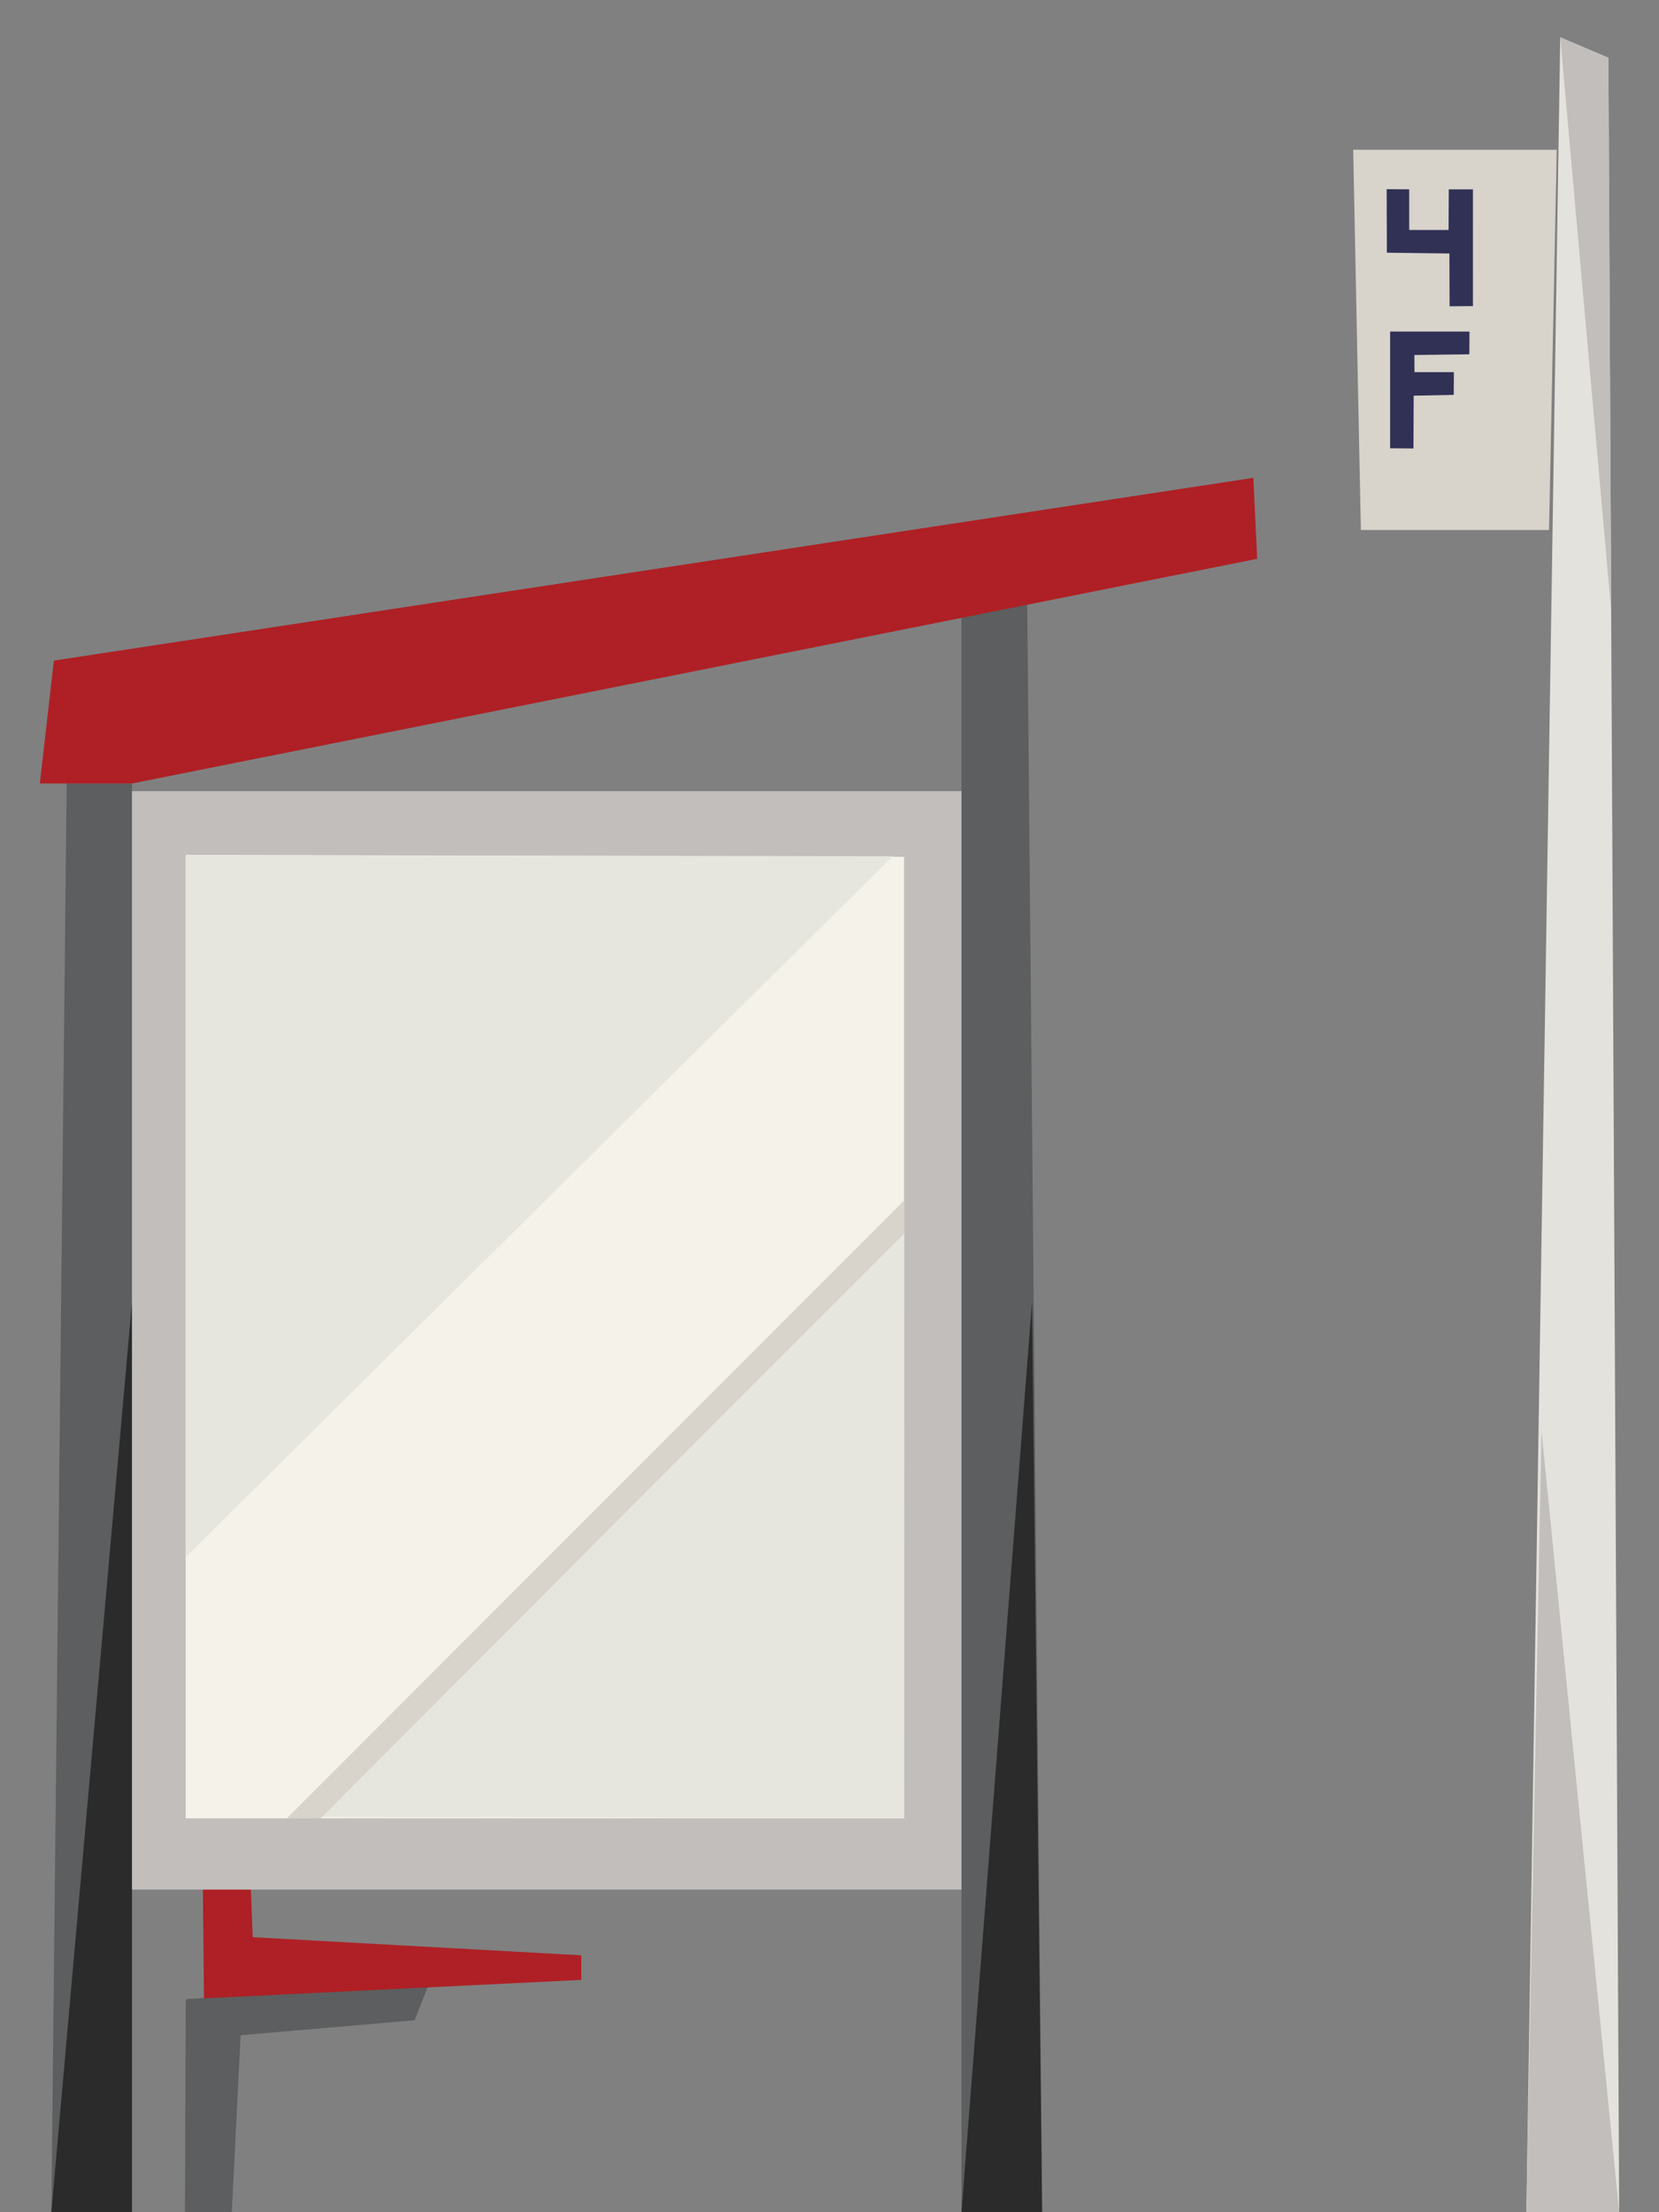 <?xml version="1.0" standalone="no"?><!DOCTYPE svg PUBLIC "-//W3C//DTD SVG 1.1//EN" "http://www.w3.org/Graphics/SVG/1.1/DTD/svg11.dtd"><svg width="216px" height="288px" version="1.1" xmlns="http://www.w3.org/2000/svg" xmlns:xlink="http://www.w3.org/1999/xlink" xml:space="preserve" style="fill-rule:evenodd;clip-rule:evenodd;stroke-linejoin:round;stroke-miterlimit:1.414;"><rect width="100%" height="100%" fill="#808080" stroke="none"/><g><g id="transit-shelter-01-left" transform="matrix(0.5,0,0,0.5,-18.816,-48)"><g id="pole"><path d="M435.097,672l24.163,0l-2.809,-560.951l-12.539,-5.339l-8.815,566.29Z" style="fill:#e4e2dc;fill-rule:nonzero;"/><path d="M435.095,672l24.167,0l-20.225,-203.396l-3.942,203.396Z" style="fill:#c1bebb;fill-rule:nonzero;"/><path d="M457.195,255.035l-13.28,-149.325l12.537,5.357l0.743,143.968Z" style="fill:#c1bebb;fill-rule:nonzero;"/><path d="M441,234l-49,0l-2,-99l53,0l-2,99Z" style="fill:#d8d3cb;fill-rule:nonzero;"/><path d="M398.717,145.252l0.057,16.543l16.277,0.211l0.055,13.742l6.076,-0.055l-0.002,-30.39l-6.287,0l-0.051,10.574l-10.256,0l0,-10.574l-5.869,-0.051Z" style="fill:#313156;fill-rule:nonzero;"/><path d="M420.281,182.334l-14.375,0l-6.285,-0.012l-0.004,30.391l6.078,0.055l0.055,-13.743l10.433,-0.211l0.032,-5.918l-10.258,0l-0.02,-4.46l14.313,-0.184l0.031,-5.918Z" style="fill:#313156;fill-rule:nonzero;"/></g><g id="seat"><path d="M86.006,616.559l-0.211,55.441l12.205,0l2.291,-46.083l45.293,-3.901l4.156,-10.512l-63.734,5.055Z" style="fill:#5c5e5f;fill-rule:nonzero;"/><path d="M189,611.508l-98.25,4.801l-1.125,-111.7l10.355,5.362l3.455,90.413l85.565,4.725l0,6.399Z" style="fill:#ae2025;fill-rule:nonzero;"/></g><g id="ad-panel"><path d="M55,300l-4,372l21,0l0,-372l-17,0Z" style="fill:#5c5e5f;fill-rule:nonzero;"/><path d="M288,240l0,432l21,0l-4,-432l-17,0Z" style="fill:#5c5e5f;fill-rule:nonzero;"/><path d="M288,672l21,0l-2.633,-237l-18.367,237Z" style="fill:#2a2b2a;fill-rule:nonzero;"/><path d="M51,672l21,0l0,-237l-21,237Z" style="fill:#2a2b2a;fill-rule:nonzero;"/><rect x="72" y="302" width="216" height="286" style="fill:#c1bebb;fill-rule:nonzero;"/><path d="M85.988,318.602l0,250.834l187.051,0l0,-250.343l-187.051,-0.491Z" style="fill:#f5f3e9;fill-rule:nonzero;"/><path d="M270.101,318.947l-184.112,182.461l0,-182.806l184.112,0.345Z" style="fill:#e7e6de;fill-rule:nonzero;"/><path d="M273.039,569.437l0.01,-152.499l-157.549,152.106l157.539,0.393Z" style="fill:#e7e6de;fill-rule:nonzero;"/><path d="M121.111,569.478l103.005,-103.335l48.923,-48.922l0,-8.636l-160.734,160.86l8.806,0.033Z" style="fill:#d8d3cb;fill-rule:nonzero;"/></g><g id="roof"><path d="M51.662,268l-3.662,32l24,0l293,-58.5l-1,-21.082l-312.338,47.582Z" style="fill:#ae2025;fill-rule:nonzero;"/></g></g></g></svg>